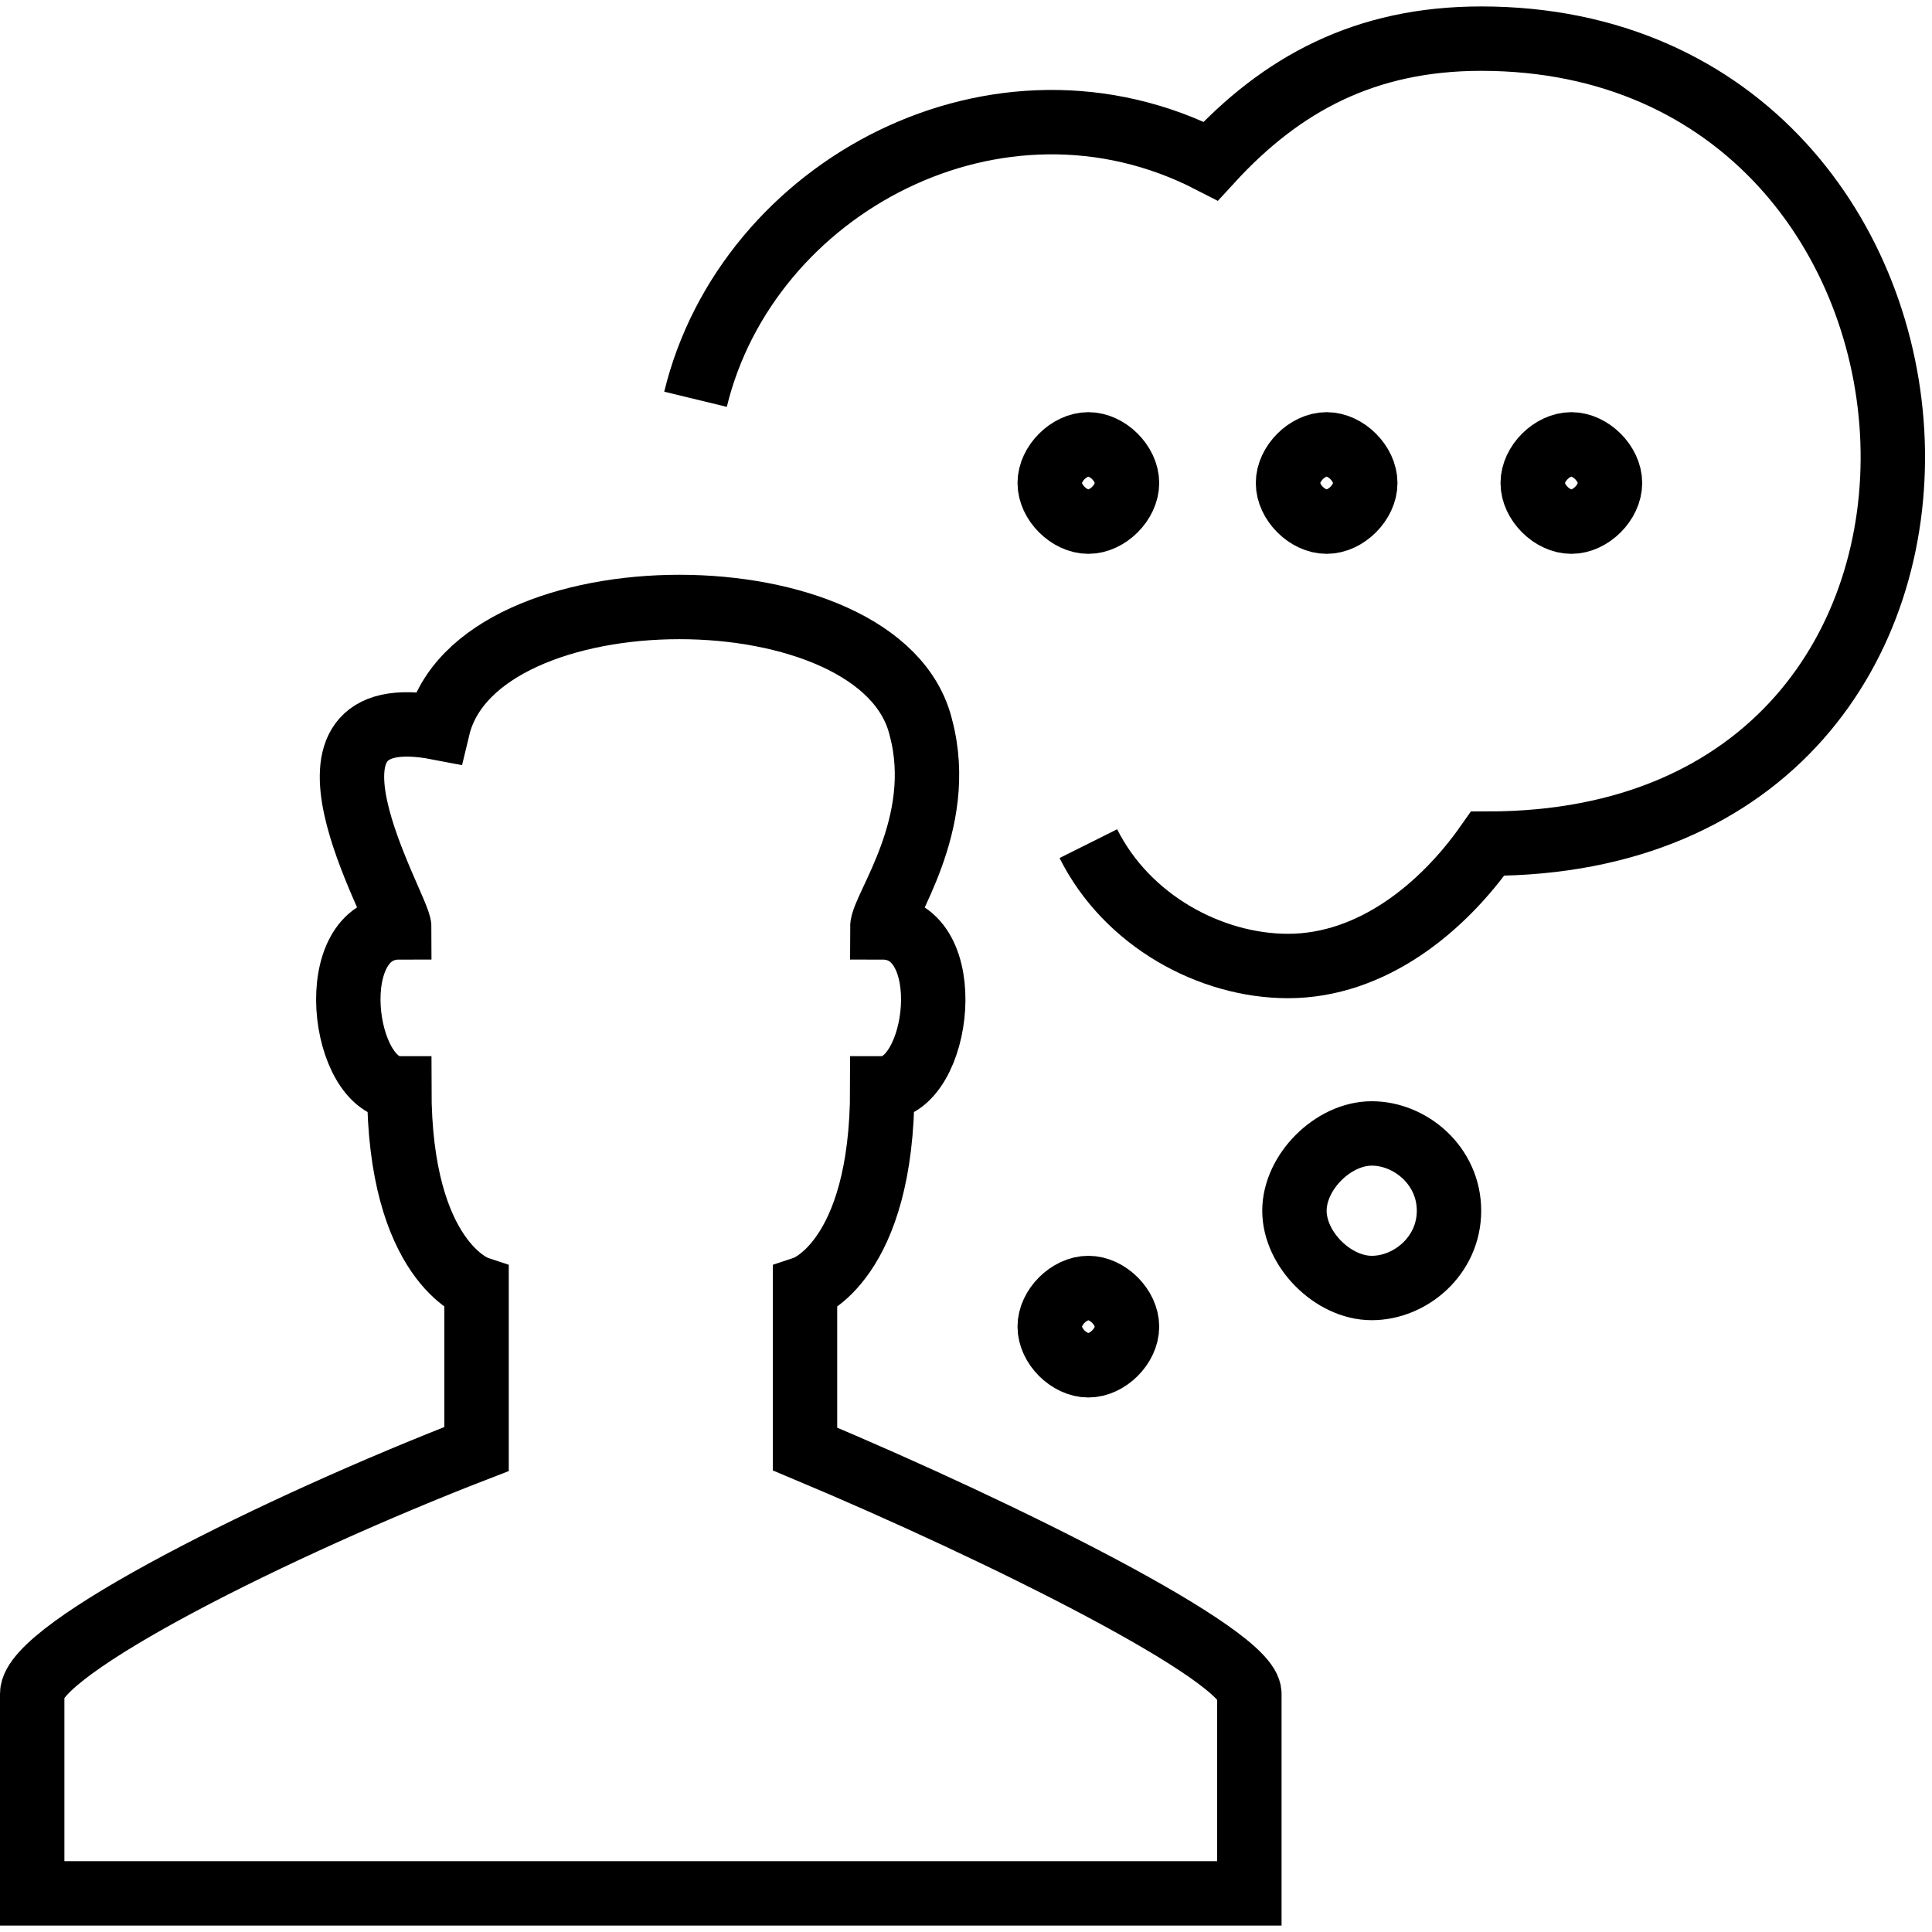 <?xml version="1.0" encoding="utf-8"?>
<!-- Generator: Adobe Illustrator 22.0.1, SVG Export Plug-In . SVG Version: 6.00 Build 0)  -->
<svg version="1.1" id="ico_community_1_" xmlns="http://www.w3.org/2000/svg" xmlns:xlink="http://www.w3.org/1999/xlink" x="0px"
	 y="0px" viewBox="0 0 30 30" style="enable-background:new 0 0 30 30;" xml:space="preserve">
<g id="ico_community" transform="translate(218, 48)">
	<path id="Stroke-1653" class="st0" fill="none" stroke="currentColor" d="M-201.1-34.9c0.6,1.2,1.9,1.9,3.1,1.9c1.3,0,2.4-0.9,3.1-1.9c8.8,0,8-12.5-0.1-12.5
		c-1.8,0-3.1,0.7-4.2,1.9c-3.3-1.7-7.2,0.4-8,3.7"/>
	<path id="Stroke-1654" class="st0" fill="none" stroke="currentColor" d="M-208.1-18.6h9.5v-3.1c0-0.6-3.8-2.5-6.9-3.8V-28c0,0,1.2-0.4,1.2-3.1c0.9,0,1.2-2.5,0-2.5
		c0-0.3,1-1.6,0.6-3.1c-0.6-2.5-6.9-2.5-7.5,0c-2.6-0.5-0.6,2.8-0.6,3.1c-1.2,0-0.9,2.5,0,2.5c0,2.7,1.2,3.1,1.2,3.1v2.5
		c-3.1,1.2-6.9,3.1-6.9,3.8v3.1H-208.1L-208.1-18.6z"/>
	<path id="Stroke-1655" class="st0" fill="none" stroke="currentColor" d="M-195.5-29.2c0,0.7-0.6,1.2-1.2,1.2s-1.2-0.6-1.2-1.2s0.6-1.2,1.2-1.2
		S-195.5-29.9-195.5-29.2L-195.5-29.2z"/>
	<path id="Stroke-1656" class="st0" fill="none" stroke="currentColor" d="M-200.5-40.5c0,0.3-0.3,0.6-0.6,0.6s-0.6-0.3-0.6-0.6s0.3-0.6,0.6-0.6
		S-200.5-40.8-200.5-40.5L-200.5-40.5z"/>
	<path id="Stroke-1657" class="st0" fill="none" stroke="currentColor" d="M-200.5-27.4c0,0.3-0.3,0.6-0.6,0.6s-0.6-0.3-0.6-0.6s0.3-0.6,0.6-0.6
		S-200.5-27.7-200.5-27.4L-200.5-27.4z"/>
	<path id="Stroke-1658" class="st0" fill="none" stroke="currentColor" d="M-196.8-40.5c0,0.3-0.3,0.6-0.6,0.6s-0.6-0.3-0.6-0.6s0.3-0.6,0.6-0.6
		S-196.8-40.8-196.8-40.5L-196.8-40.5z"/>
	<path id="Stroke-1659" class="st0" fill="none" stroke="currentColor" d="M-193-40.5c0,0.3-0.3,0.6-0.6,0.6s-0.6-0.3-0.6-0.6s0.3-0.6,0.6-0.6S-193-40.8-193-40.5
		L-193-40.5z"/>
</g>
</svg>
